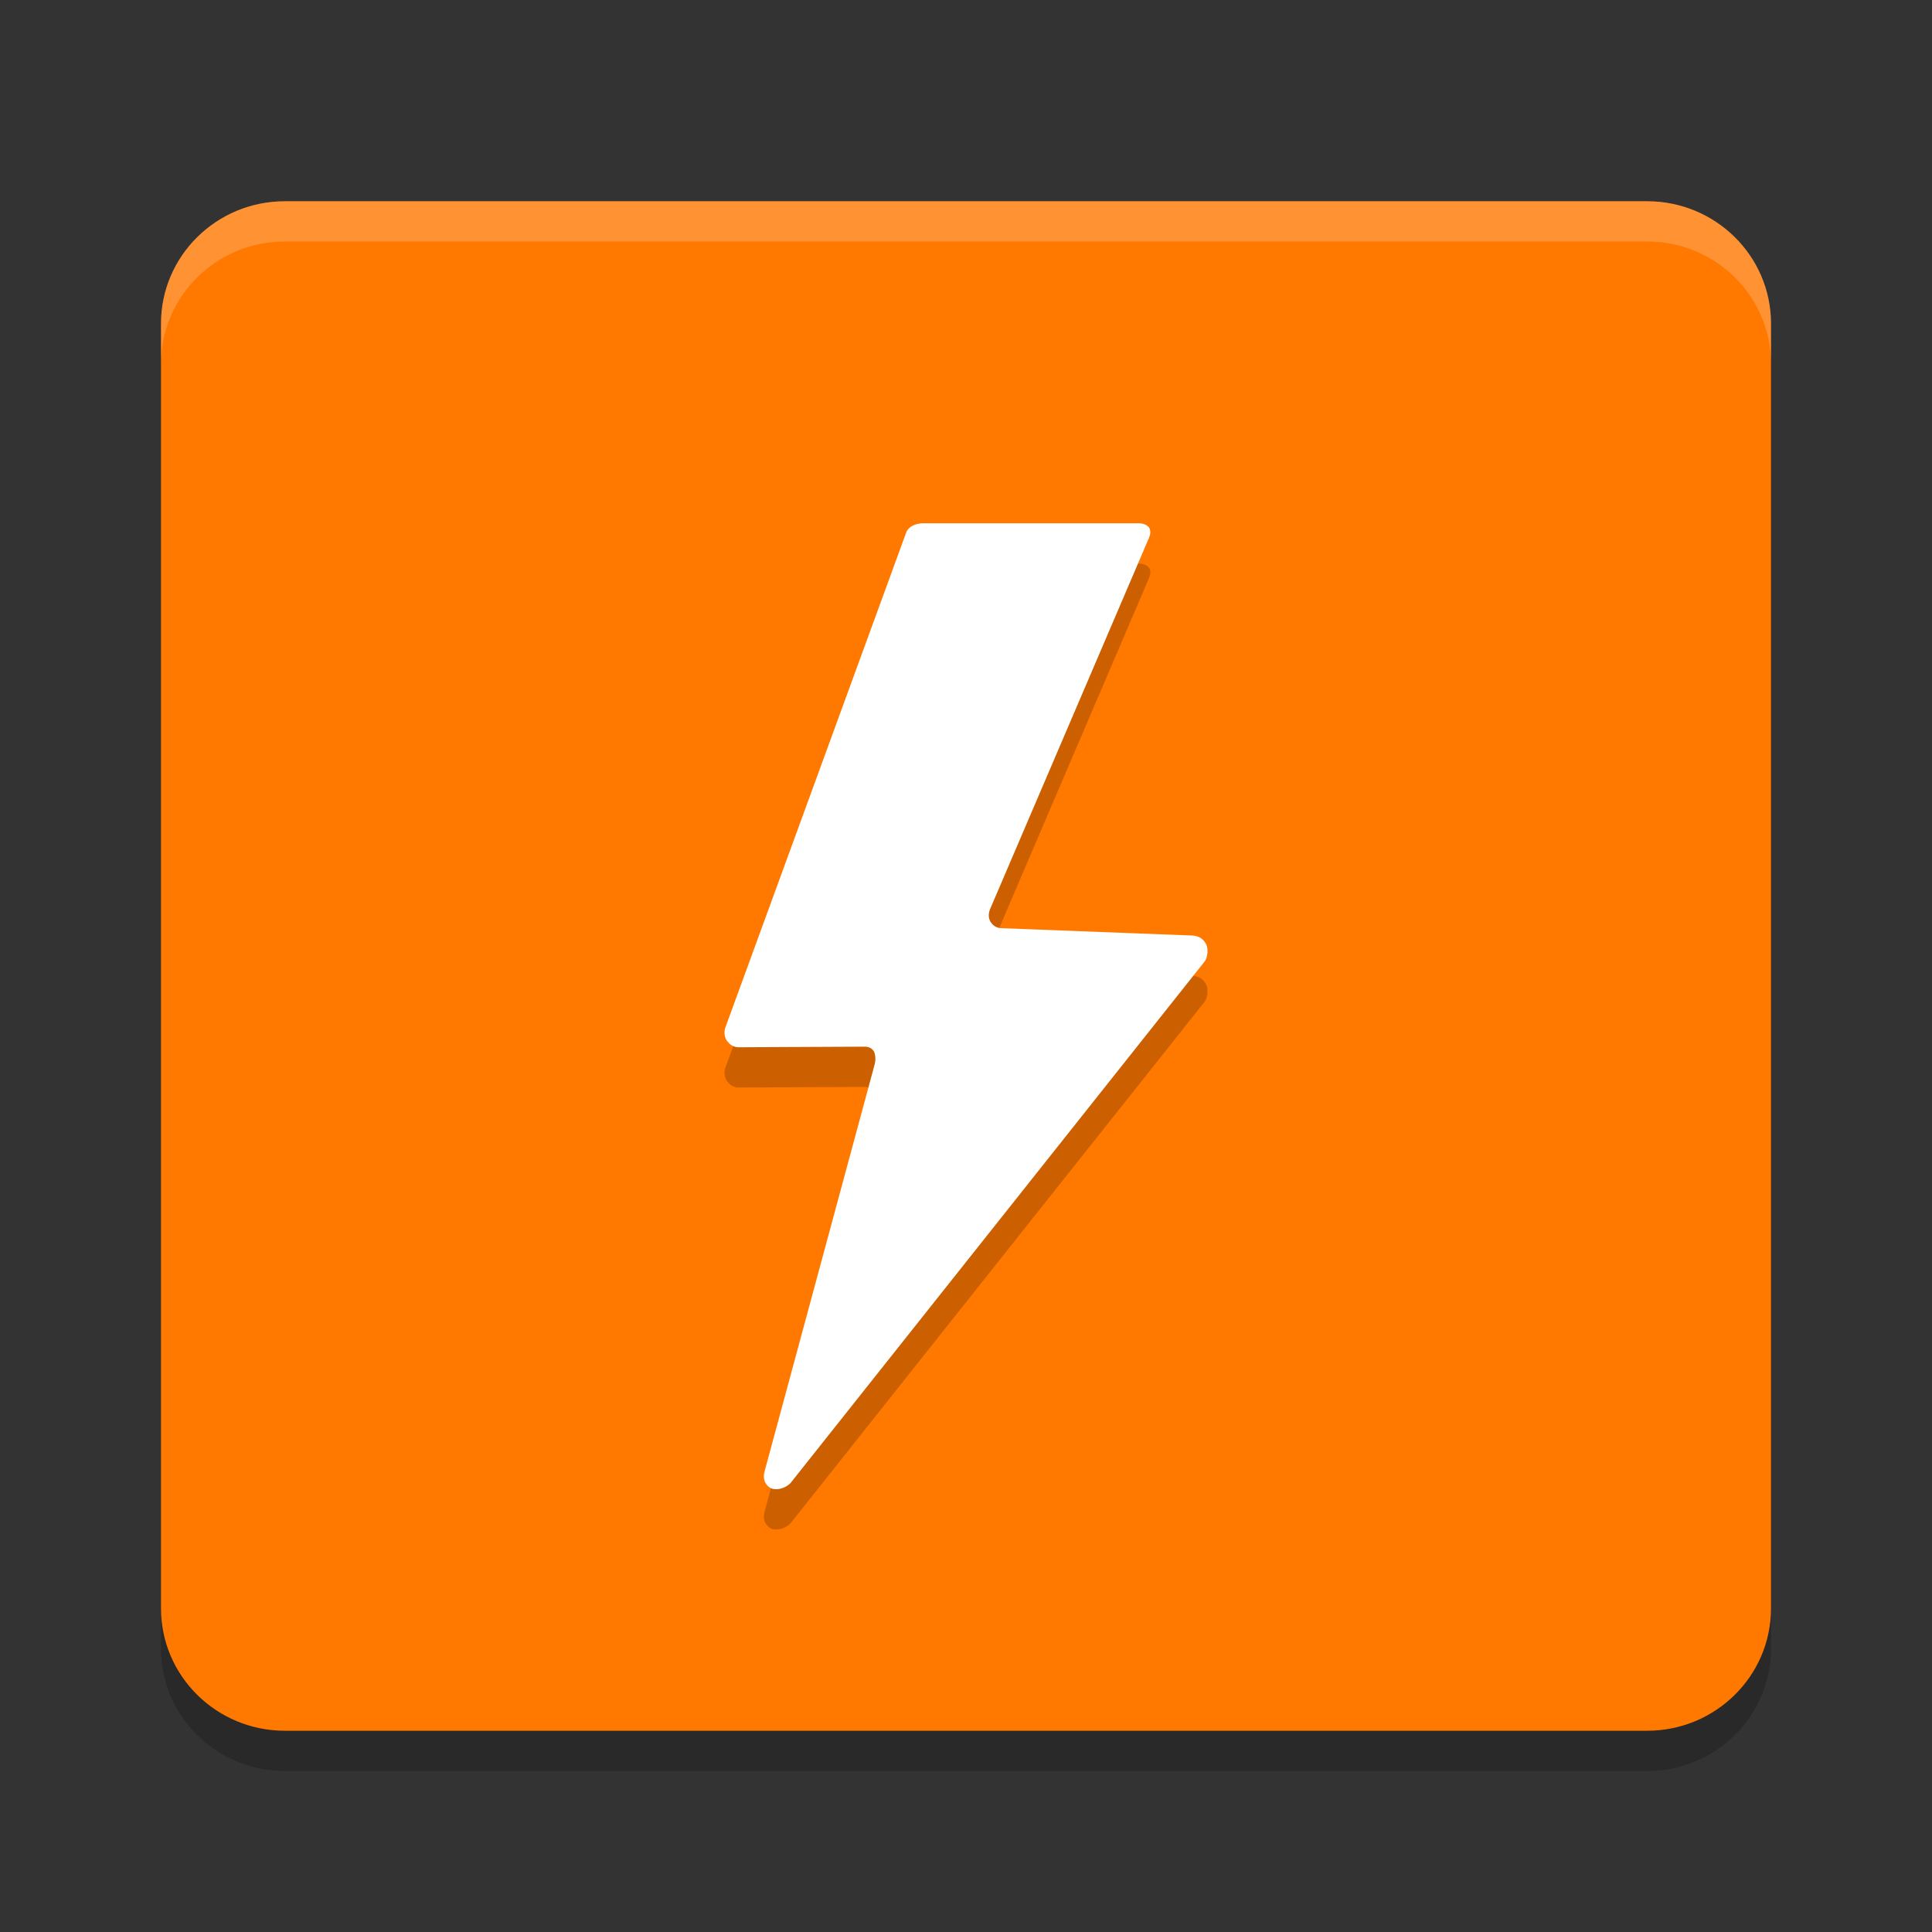 <svg xmlns="http://www.w3.org/2000/svg" width="48" height="48" version="1.1"><rect width="100%" height="100%" fill="#333333" stroke="none"/><defs>
<linearGradient id="ucPurpleBlue" x1="0%" y1="0%" x2="100%" y2="100%">
  <stop offset="0%" style="stop-color:#B794F4;stop-opacity:1"/>
  <stop offset="100%" style="stop-color:#4299E1;stop-opacity:1"/>
</linearGradient>
</defs>
 <path style="opacity:0.2" d="M 7.077,6 H 40.923 C 42.622,6 44,7.361 44,9.04 V 40.96 C 44,42.639 42.622,44 40.923,44 H 7.077 C 5.378,44 4,42.639 4,40.96 V 9.04 C 4,7.361 5.378,6 7.077,6 Z m 0,0"/>
 <path style="fill:#ff7800" d="M 7.077,5 H 40.923 C 42.622,5 44,6.361 44,8.04 V 39.96 C 44,41.639 42.622,43 40.923,43 H 7.077 C 5.378,43 4,41.639 4,39.96 V 8.04 C 4,6.361 5.378,5 7.077,5 Z m 0,0"/>
 <path style="opacity:0.2" d="m 22.515,14.228 -4.499,12.315 c -0.034,0.118 -0.007,0.241 0.04,0.31 0.06,0.069 0.114,0.151 0.274,0.166 l 3.156,-0.015 c 0.107,0 0.201,0.048 0.241,0.151 0.026,0.09 0.033,0.179 0,0.304 l -2.735,10.112 c -0.02,0.082 -0.047,0.267 0.14,0.392 0.121,0.075 0.362,0.034 0.509,-0.118 L 29.942,24.871 c 0.067,-0.11 0.074,-0.303 0.033,-0.392 -0.04,-0.09 -0.127,-0.214 -0.327,-0.235 l -4.808,-0.185 c -0.14,-0.028 -0.187,-0.097 -0.227,-0.151 -0.053,-0.084 -0.067,-0.2 -0.013,-0.325 l 3.937,-9.198 c 0.053,-0.116 0.053,-0.198 0.02,-0.261 -0.027,-0.054 -0.114,-0.123 -0.267,-0.123 h -5.368 c -0.074,0 -0.328,0.028 -0.408,0.228 z"/>
 <path style="fill:#ffffff" d="m 22.515,13.228 -4.499,12.315 c -0.034,0.118 -0.007,0.241 0.04,0.31 0.06,0.069 0.114,0.151 0.274,0.166 l 3.156,-0.015 c 0.107,0 0.201,0.048 0.241,0.151 0.026,0.09 0.033,0.179 0,0.304 l -2.735,10.112 c -0.02,0.082 -0.047,0.267 0.14,0.392 0.121,0.075 0.362,0.034 0.509,-0.118 L 29.942,23.871 c 0.067,-0.11 0.074,-0.303 0.033,-0.392 -0.04,-0.09 -0.127,-0.214 -0.327,-0.235 l -4.808,-0.185 c -0.14,-0.028 -0.187,-0.097 -0.227,-0.151 -0.053,-0.084 -0.067,-0.2 -0.013,-0.325 l 3.937,-9.198 c 0.053,-0.116 0.053,-0.198 0.02,-0.261 -0.027,-0.054 -0.114,-0.123 -0.267,-0.123 h -5.368 c -0.074,0 -0.328,0.028 -0.408,0.228 z"/>
 <path style="fill:#ffffff;opacity:0.2" d="M 7.076 5 C 5.377 5 4 6.36 4 8.039 L 4 9.039 C 4 7.36 5.377 6 7.076 6 L 40.924 6 C 42.623 6 44 7.36 44 9.039 L 44 8.039 C 44 6.36 42.623 5 40.924 5 L 7.076 5 z"/>
</svg>
